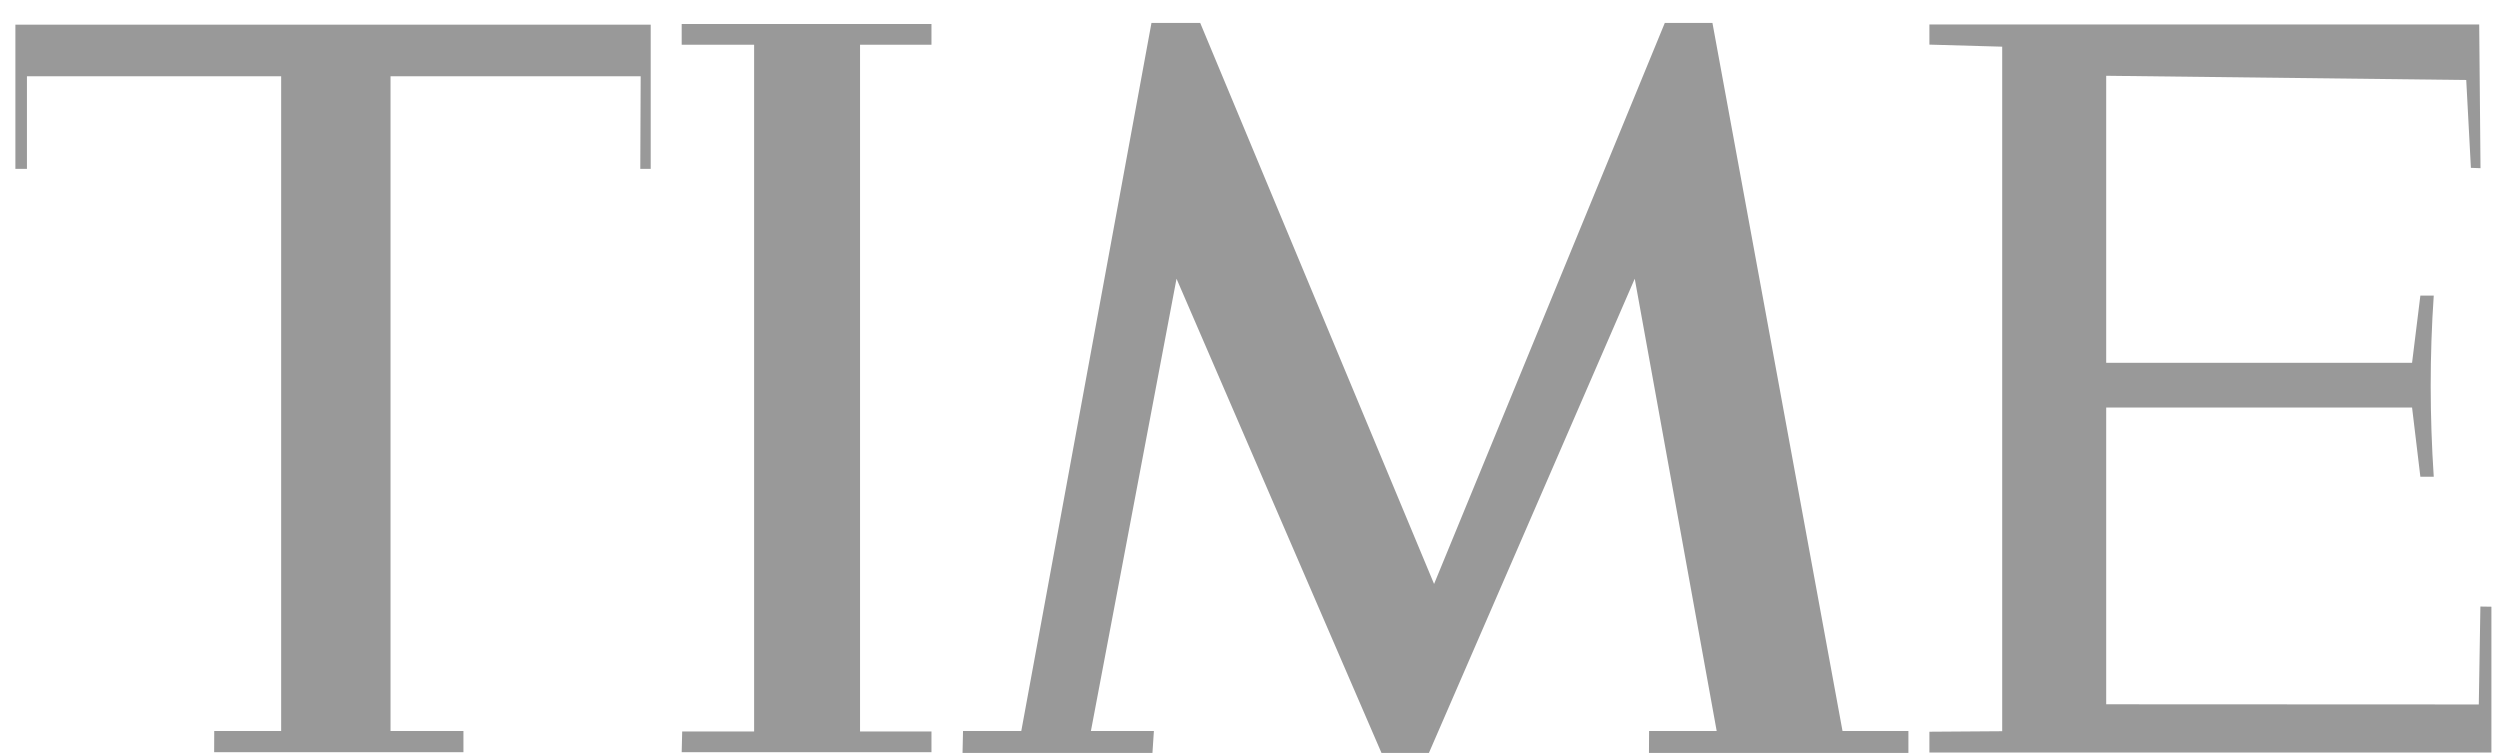 <?xml version="1.0" encoding="UTF-8" standalone="no"?>
<svg width="192px" height="58px" viewBox="0 0 192 58" version="1.1" xmlns="http://www.w3.org/2000/svg" xmlns:xlink="http://www.w3.org/1999/xlink" xmlns:sketch="http://www.bohemiancoding.com/sketch/ns">
    <!-- Generator: Sketch 3.3.3 (12081) - http://www.bohemiancoding.com/sketch -->
    <title>Slice 1</title>
    <desc>Created with Sketch.</desc>
    <defs></defs>
    <g id="Page-1" stroke="none" stroke-width="1" fill="none" fill-rule="evenodd" sketch:type="MSPage">
        <g id="Time_Magazine_logo" sketch:type="MSLayerGroup" fill="#999999">
            <g id="Group" sketch:type="MSShapeGroup">
                <g transform="translate(0.651, 0.974)" id="Shape">
                    <path d="M0.531,0.918 L49.323,0.918 L49.323,11.995 L48.523,11.995 L48.553,4.882 L29.342,4.882 L29.342,55.166 L34.941,55.166 L34.941,56.793 L15.796,56.793 L15.802,55.166 L20.942,55.166 L20.942,4.882 L1.418,4.882 L1.418,11.995 L0.531,11.995 L0.531,0.918 L0.531,0.918 Z"></path>
                    <path d="M51.703,0.871 L70.886,0.871 L70.886,2.46 L65.4,2.46 L65.4,55.204 L70.886,55.204 L70.886,56.793 L51.703,56.793 L51.741,55.204 L57.265,55.204 L57.265,2.46 L51.703,2.46 L51.703,0.871 L51.703,0.871 Z"></path>
                    <path d="M87.782,0.785 L91.524,0.785 L109.486,43.874 L127.207,0.785 L130.864,0.785 L140.854,55.166 L145.915,55.166 L145.915,56.85 L125.989,56.85 L125.999,55.166 L131.19,55.166 L124.897,20.432 L109.09,56.85 L105.447,56.85 L89.706,20.432 L83.131,55.166 L87.968,55.166 L87.857,56.85 L73.272,56.85 L73.309,55.166 L77.784,55.166 L87.782,0.785 L87.782,0.785 Z"></path>
                    <path d="M147.527,0.906 L189.752,0.906 L189.852,11.943 L189.114,11.916 L188.756,5.171 L161.105,4.846 L161.105,26.887 L184.596,26.887 L185.233,21.729 L186.261,21.729 C185.944,26.366 185.954,31.002 186.261,35.639 L185.233,35.639 L184.596,30.325 L161.105,30.325 L161.105,53.115 L189.721,53.128 L189.843,45.608 L190.689,45.621 L190.689,56.82 L147.527,56.82 L147.527,55.222 L153.118,55.183 L153.118,2.611 L147.527,2.453 L147.527,0.906 L147.527,0.906 Z"></path>
                </g>
            </g>
        </g>
    </g>
</svg>